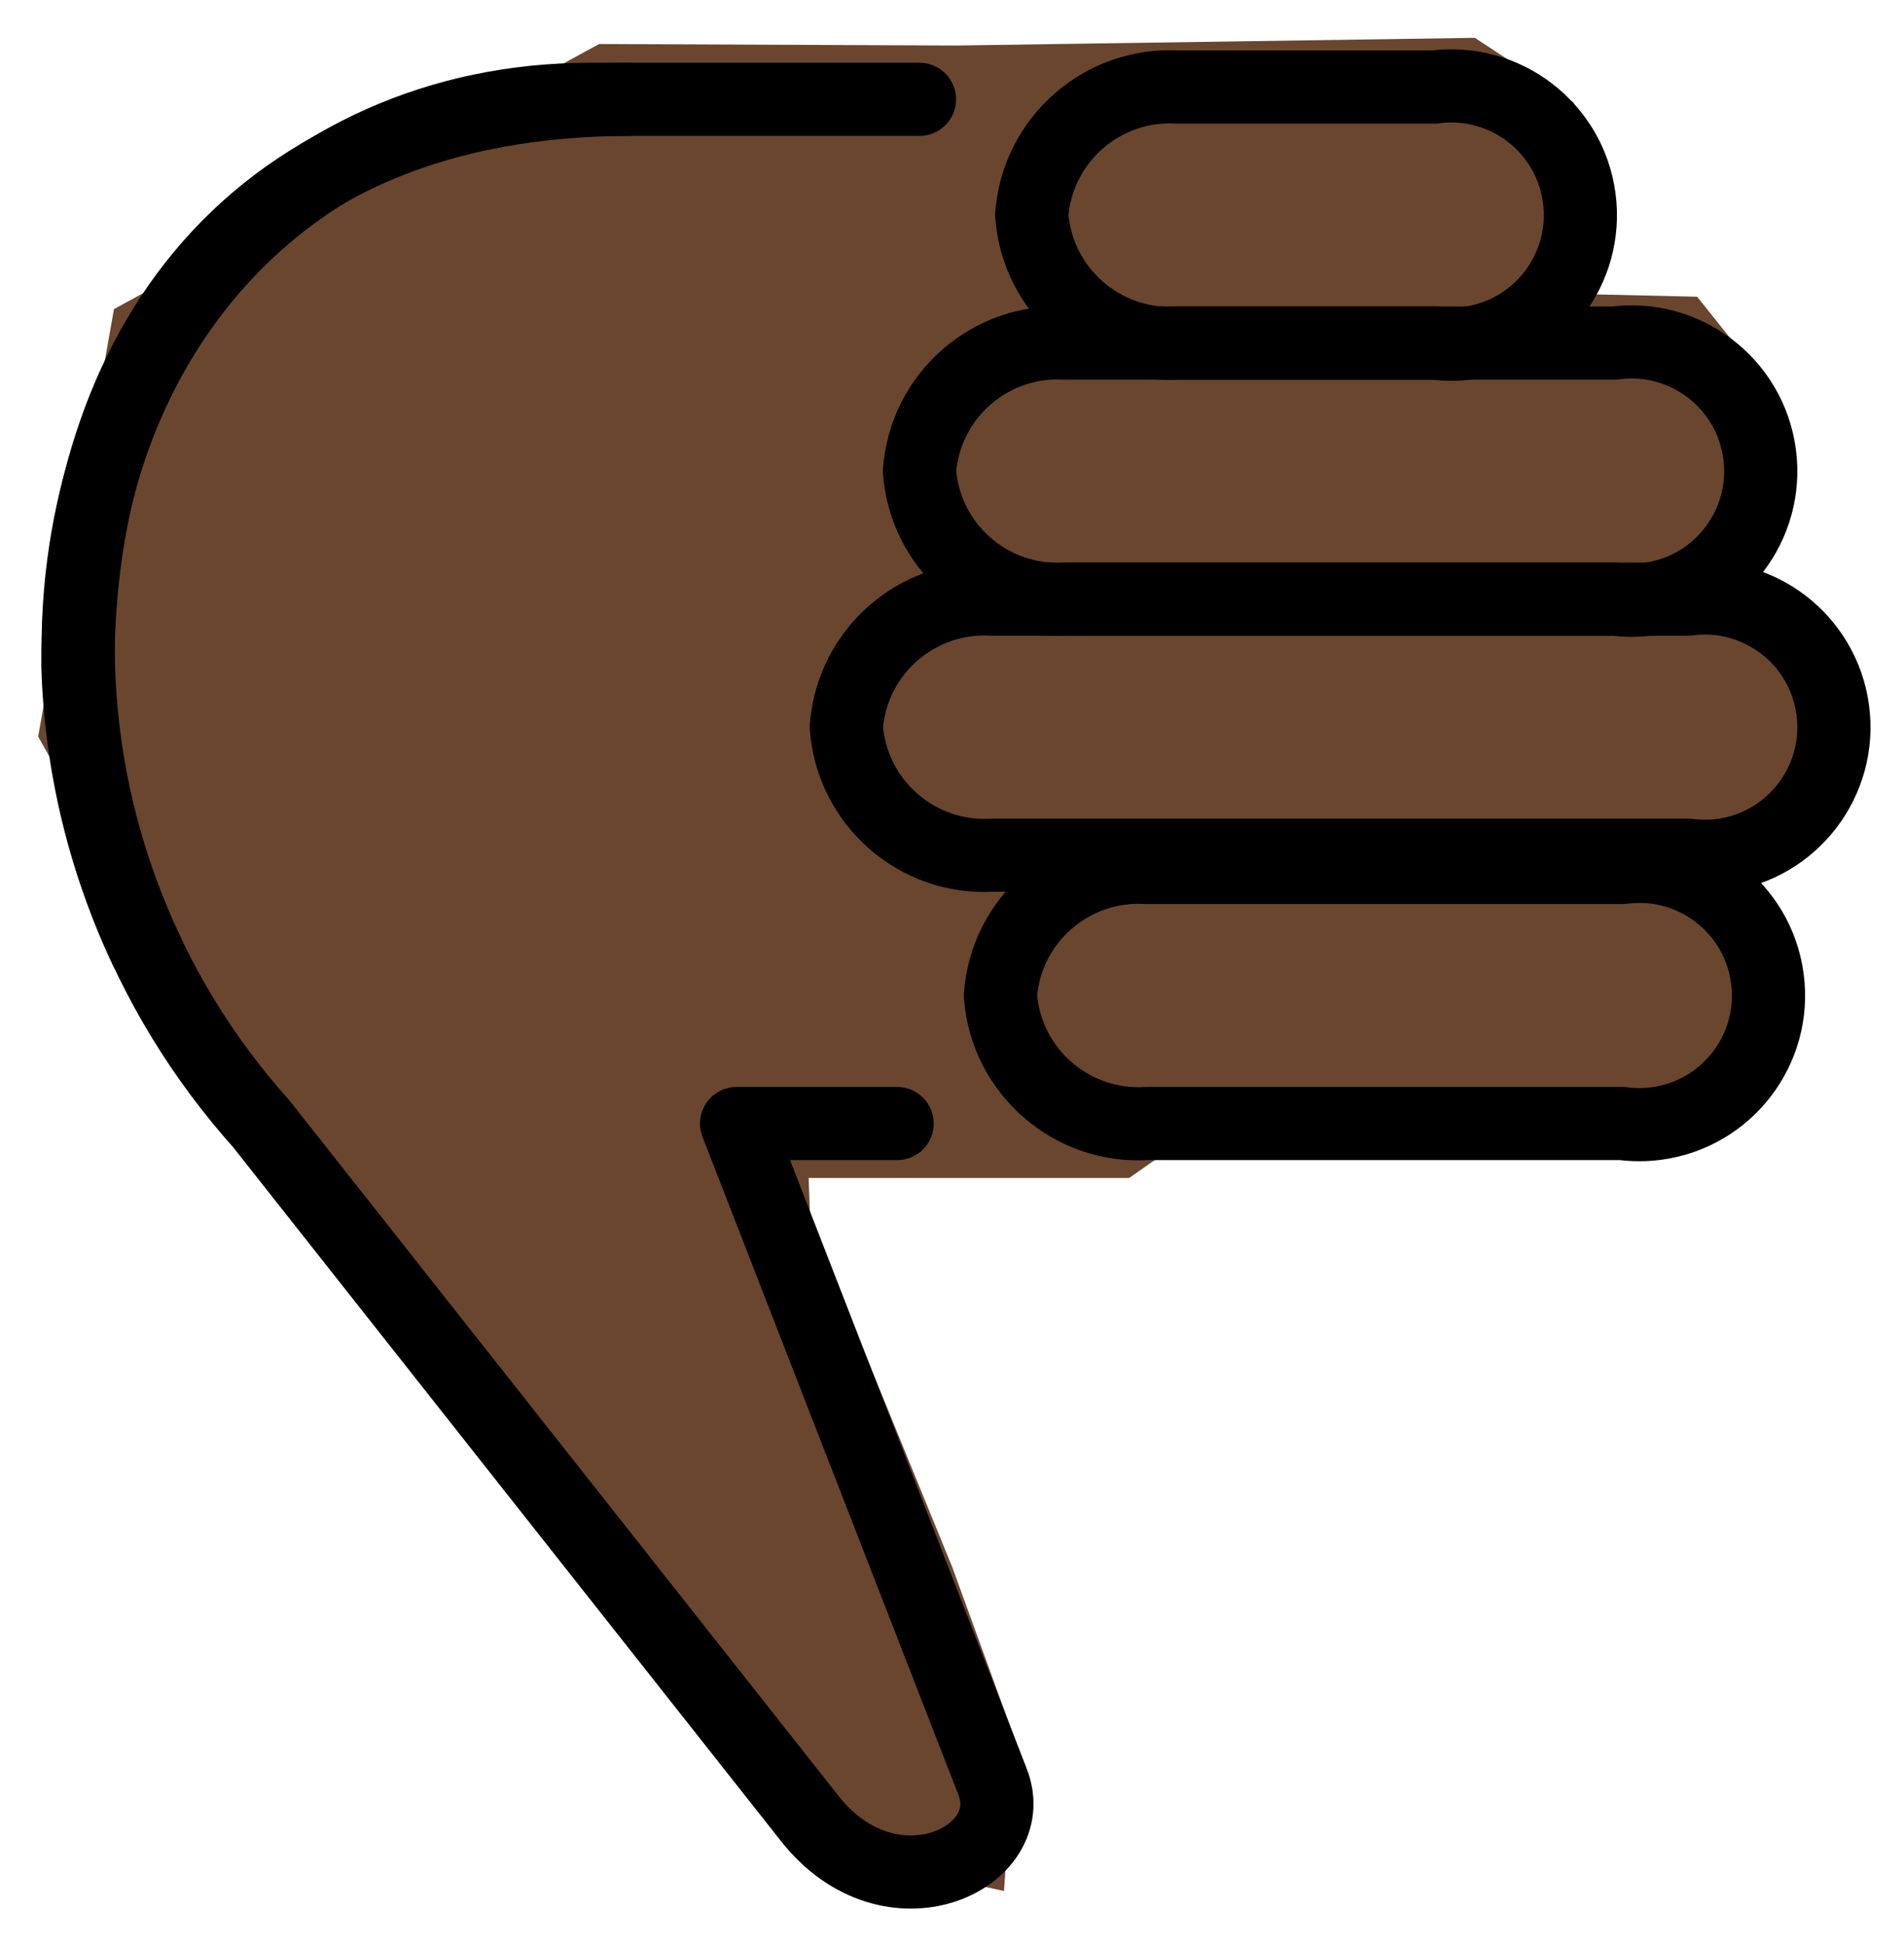 <svg xmlns="http://www.w3.org/2000/svg" role="img" viewBox="10.10 9.60 52.05 53.17"><title>1F44E-1F3FF.svg</title><path fill="#6a462f" stroke="#6a462f" d="M37.333 57.207l-1.667-4.583-3.916-9.584-.063-1.736h9.125l.854-.597.834-.667 13.166-.5 2.584-1.5-.167-3.416-1.167-2.167 2.5-1.167.917-2.75-1.917-2.666-1.583-.667 1.583-3-.833-2.333-1.333-1.667-3.584-.083.75-1.584-.75-3.833-2.395-1.57-14.042.208-9.625-.041-12.938 7.07-1.999 11.274L19 42.707 34.166 60.04l2.922.645z"/><g fill="none" stroke="#000" stroke-width="2"><path stroke-linecap="round" stroke-linejoin="round" d="M17.236 40.316c-3.201-3.576-4.98-8.201-5-13 0-8.319 5.679-15 14-15h9m-18 28l15 19c2.21 2.8 5.811 1.084 5-1l-7-18h4.389m6.823 0h13c.31.041.624.041.934 0 1.933-.258 3.291-2.034 3.033-3.967s-2.034-3.291-3.967-3.033h-13c-2.066-.123-3.847 1.436-4 3.5.153 2.064 1.934 3.623 4 3.5zm.857-21.336h7c.31.041.624.041.934 0 1.933-.258 3.291-2.034 3.033-3.967s-2.034-3.291-3.967-3.033h-7c-2.066-.123-3.847 1.436-4 3.5.153 2.064 1.934 3.623 4 3.5zm-5.069 14h19c.31.041.624.041.934 0 1.933-.258 3.291-2.034 3.033-3.967s-2.034-3.291-3.967-3.033h-19c-2.066-.123-3.847 1.436-4 3.5.153 2.064 1.934 3.623 4 3.5z"/><path stroke-linecap="round" stroke-linejoin="round" d="M39.236 25.98h15c.31.041.624.041.934 0 1.933-.258 3.291-2.034 3.033-3.967s-2.034-3.291-3.967-3.033h-15c-2.066-.123-3.847 1.436-4 3.5.153 2.064 1.934 3.623 4 3.5z"/><path stroke-miterlimit="10" d="M27.355 12.315c-10.5 0-15.125 6.94-15.125 15.5.081 2.717.73 5.388 1.906 7.839"/></g></svg>